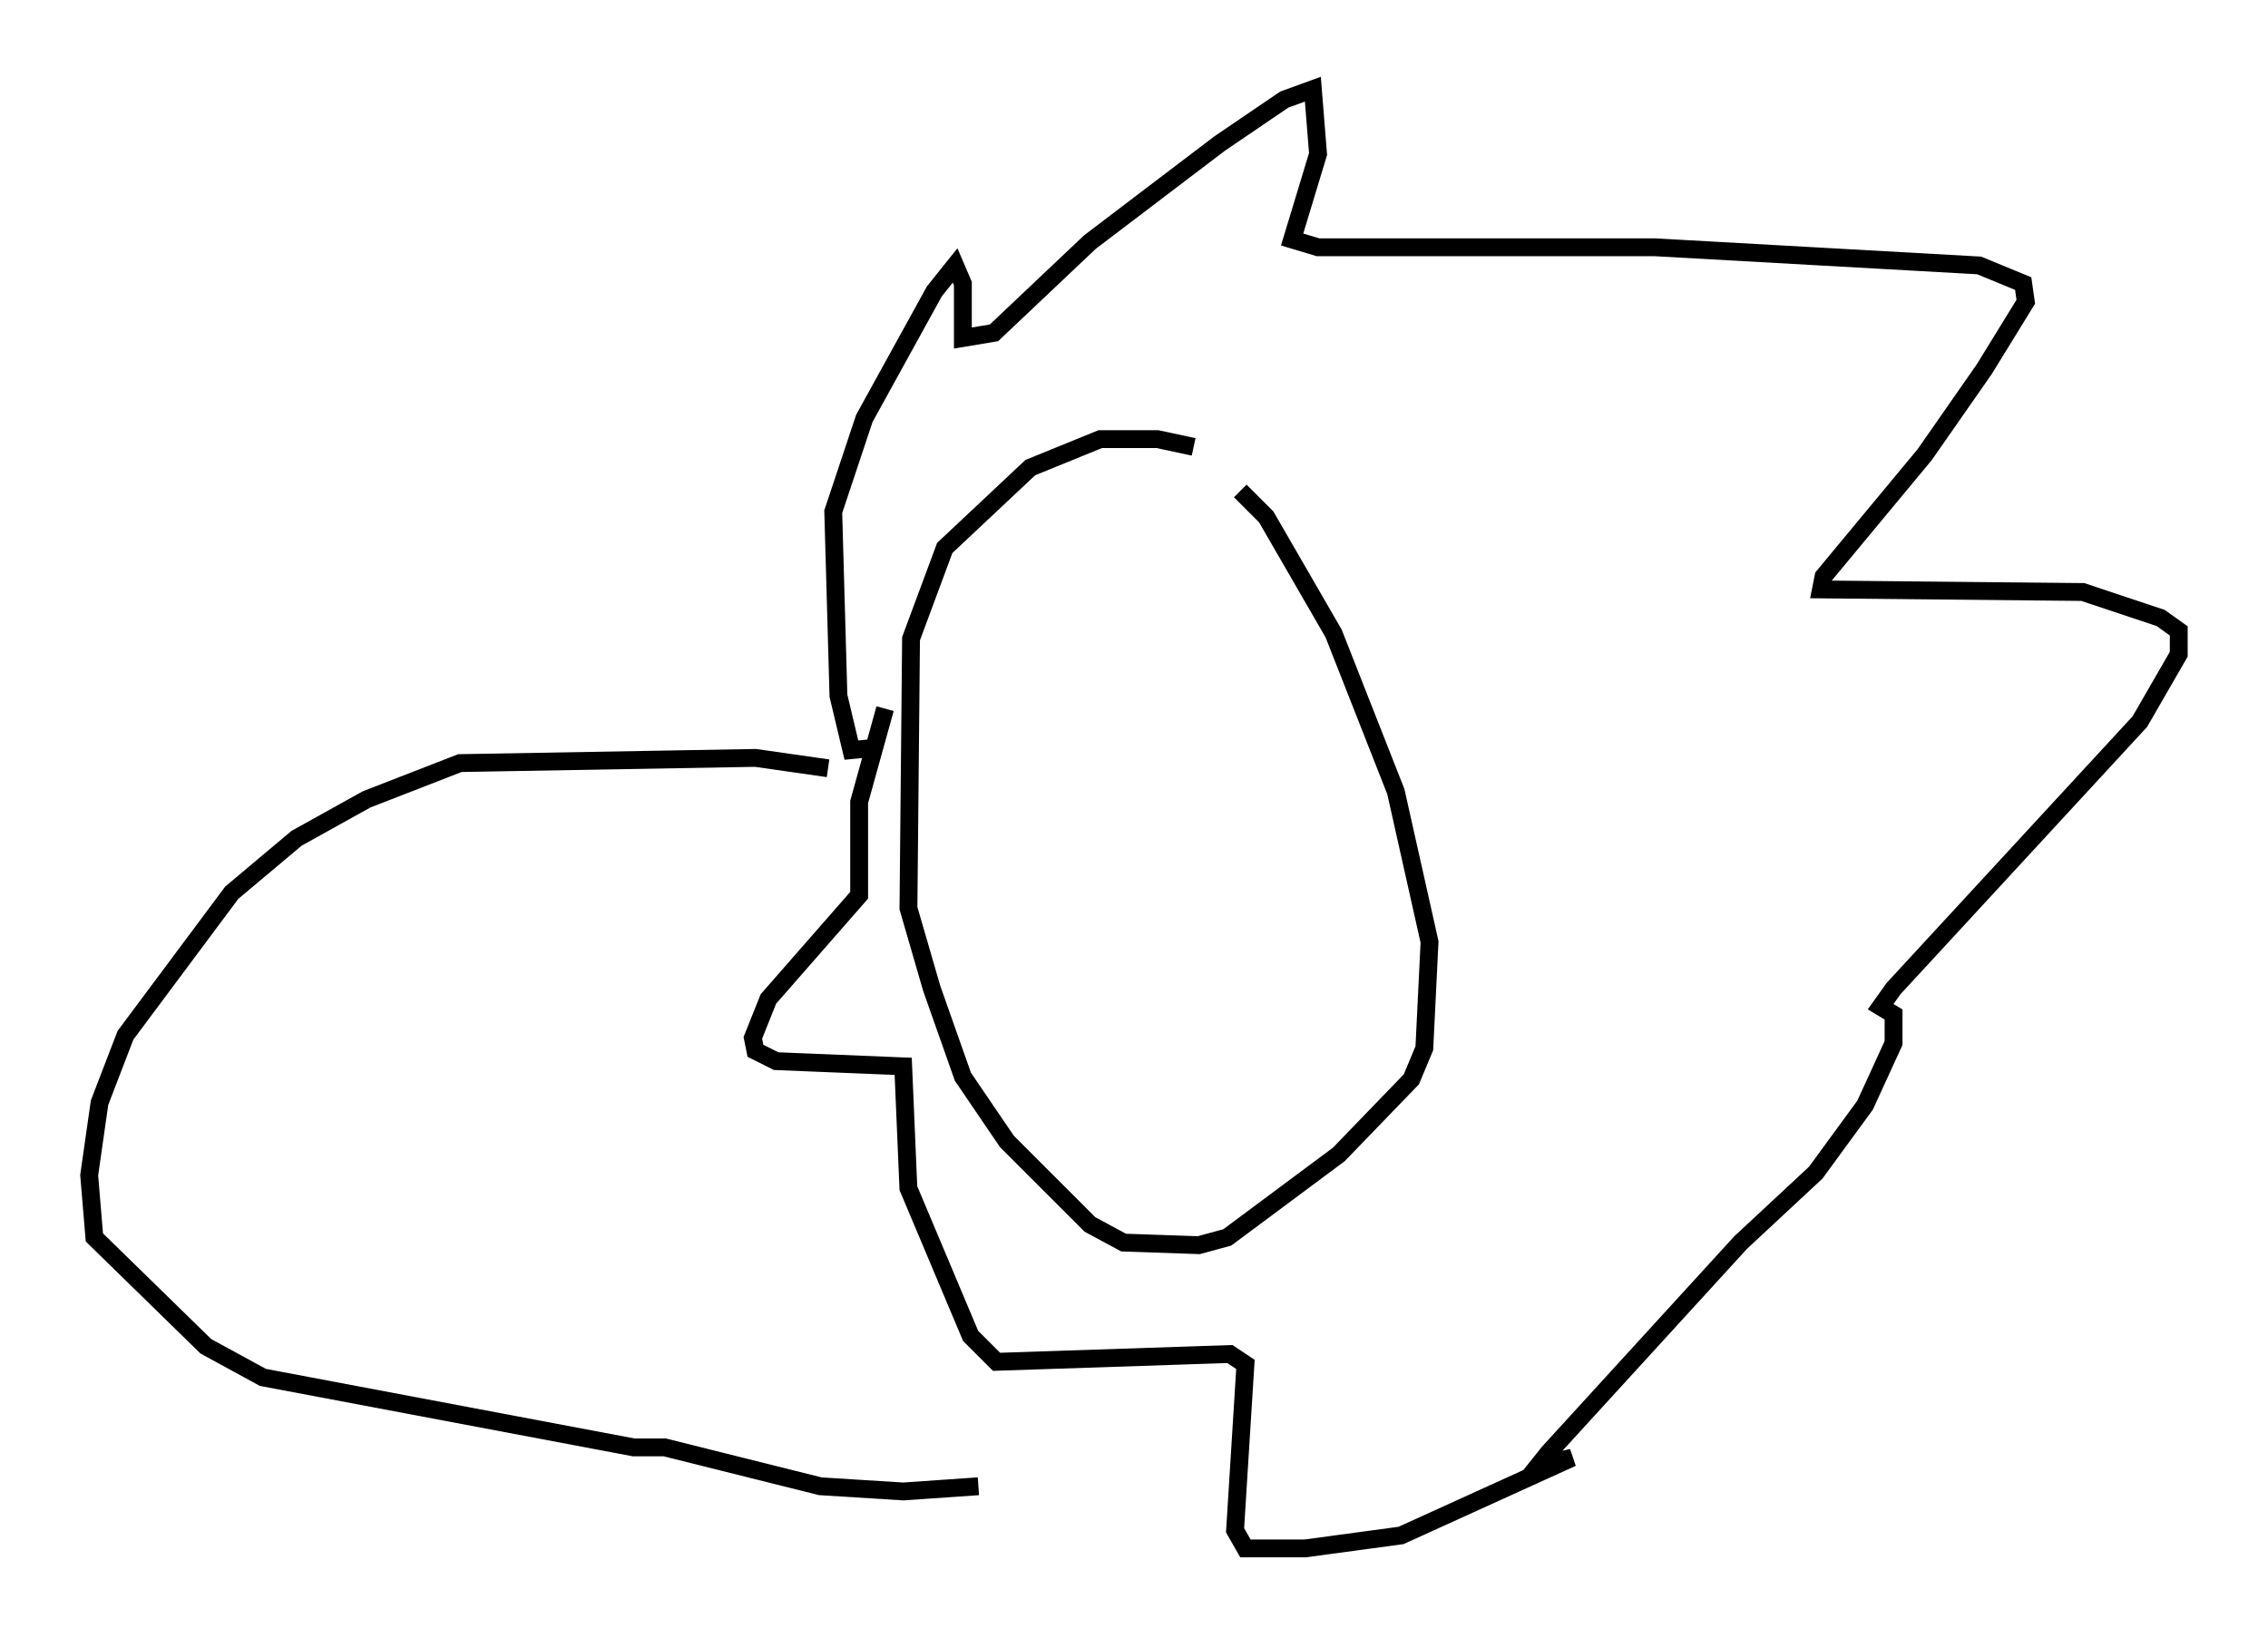 <?xml version="1.0" encoding="utf-8" ?>
<svg baseProfile="full" height="91.776" version="1.1" width="127.072" xmlns="http://www.w3.org/2000/svg" xmlns:ev="http://www.w3.org/2001/xml-events" xmlns:xlink="http://www.w3.org/1999/xlink"><defs /><rect fill="white" height="91.776" width="127.072" x="0" y="0" /><path d="M67.894, 26.497 m-1.017, -1.453 l-2.034, -0.436 -3.196, 0.0 l-3.922, 1.598 -4.793, 4.503 l-1.888, 5.084 -0.145, 15.106 l1.307, 4.503 1.743, 4.939 l2.469, 3.631 4.648, 4.648 l1.888, 1.017 4.212, 0.145 l1.598, -0.436 6.246, -4.648 l4.067, -4.212 0.726, -1.743 l0.291, -5.955 -1.888, -8.425 l-3.486, -8.86 -3.777, -6.536 l-1.453, -1.453 m-20.335, 14.38 l-1.453, 0.145 -0.726, -3.05 l-0.291, -10.313 1.743, -5.229 l3.922, -7.117 1.162, -1.453 l0.436, 1.017 0.0, 3.05 l1.743, -0.291 5.374, -5.084 l7.263, -5.52 3.631, -2.469 l1.598, -0.581 0.291, 3.631 l-1.453, 4.793 1.453, 0.436 l18.883, 0.0 18.156, 1.017 l2.469, 1.017 0.145, 1.017 l-2.324, 3.777 -3.341, 4.793 l-5.665, 6.827 -0.145, 0.726 l14.67, 0.145 4.358, 1.453 l1.017, 0.726 0.0, 1.307 l-2.179, 3.777 -13.799, 14.961 l-0.726, 1.017 0.726, 0.436 l0.0, 1.598 -1.598, 3.486 l-2.76, 3.777 -4.212, 3.922 l-10.749, 11.765 -0.581, 0.726 l1.888, -0.436 -9.587, 4.358 l-5.374, 0.726 -3.341, 0.0 l-0.581, -1.017 0.581, -9.296 l-0.872, -0.581 -13.073, 0.436 l-1.453, -1.453 -3.486, -8.279 l-0.291, -6.827 -7.117, -0.291 l-1.162, -0.581 -0.145, -0.726 l0.872, -2.179 5.084, -5.81 l0.0, -5.229 1.453, -5.229 m-3.196, 3.341 l-4.067, -0.581 -16.559, 0.291 l-5.229, 2.034 -3.922, 2.179 l-3.631, 3.05 -5.955, 7.989 l-1.453, 3.777 -0.581, 4.067 l0.291, 3.486 6.246, 6.101 l3.196, 1.743 20.771, 3.922 l1.743, 0.0 8.715, 2.179 l4.648, 0.291 4.212, -0.291 " fill="none" stroke="black" stroke-width="1" /></svg>